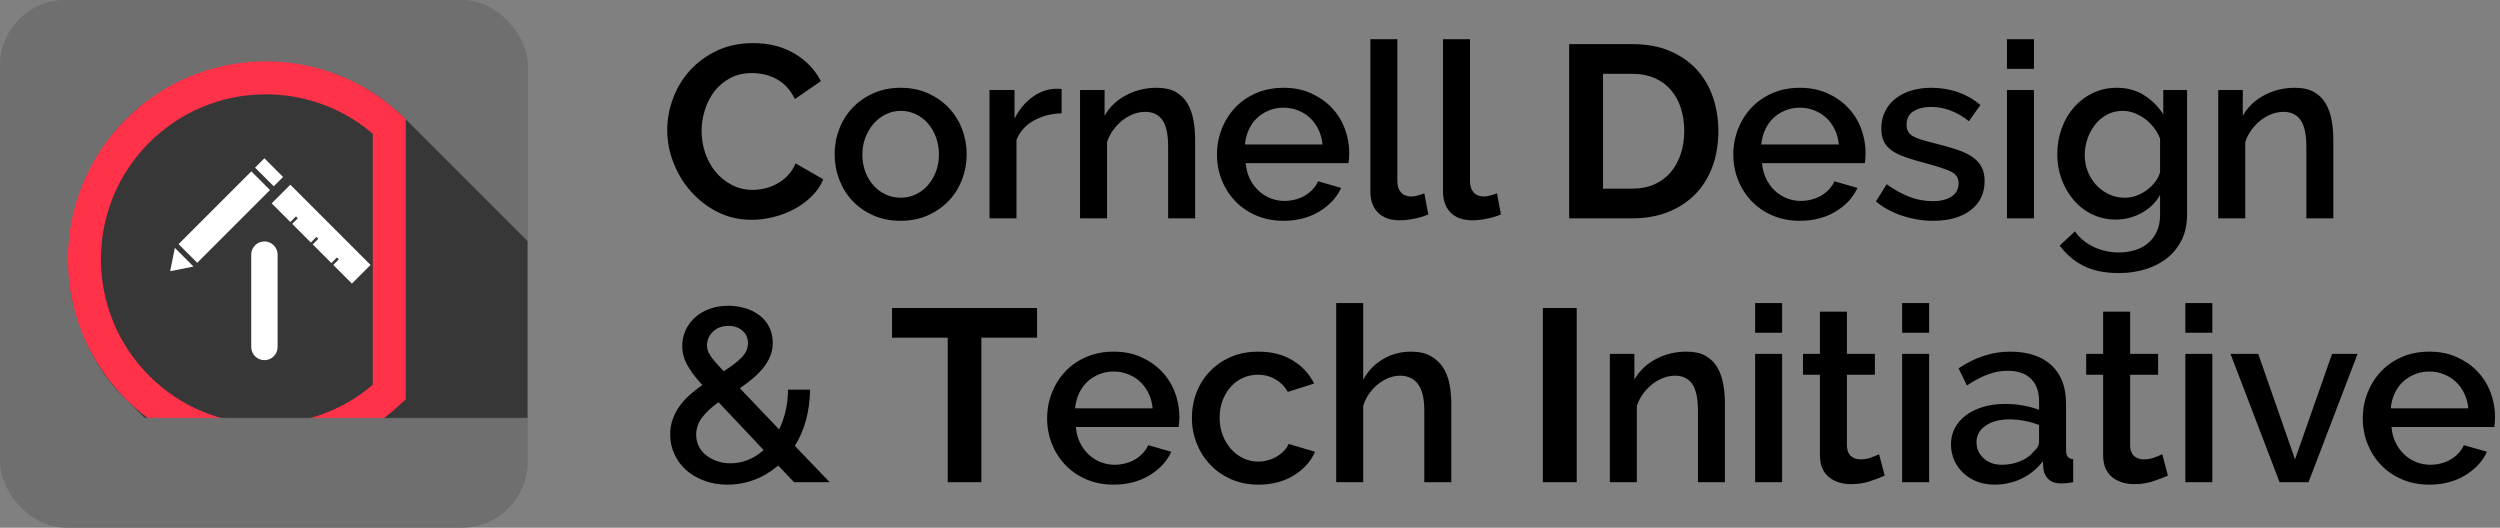 <?xml version="1.0" encoding="UTF-8"?>
<svg width="3790px" height="800px" viewBox="0 0 3790 800" version="1.1" xmlns="http://www.w3.org/2000/svg" xmlns:xlink="http://www.w3.org/1999/xlink">
    <rect x="0" y="0" width="3790" height="800" fill="#808080" stroke="none"/>
    <!-- Generator: Sketch 52.3 (67297) - http://www.bohemiancoding.com/sketch -->
    <title>Wordmark-Dark Text-No Padding</title>
    <desc>Created with Sketch.</desc>
    <defs>
        <rect id="path-1" x="0" y="0" width="800" height="800" rx="100"></rect>
    </defs>
    <g id="Wordmark-Dark-Text-No-Padding" stroke="none" stroke-width="1" fill="none" fill-rule="evenodd">
        <g id="Logo-Text---Dark" transform="translate(1000, 0)" fill="#000000">
            <path d="M11.532,197.08 C11.532,180.96 14.446,165.026 20.274,149.278 C26.102,133.53 34.596,119.456 45.756,107.056 C56.916,94.656 70.556,84.612 86.676,76.924 C102.796,69.236 121.148,65.392 141.732,65.392 C166.036,65.392 187.054,70.724 204.786,81.388 C222.518,92.052 235.724,105.94 244.404,123.052 L204.972,150.208 C201.5,142.768 197.284,136.506 192.324,131.422 C187.364,126.338 182.032,122.308 176.328,119.332 C170.624,116.356 164.672,114.186 158.472,112.822 C152.272,111.458 146.196,110.776 140.244,110.776 C127.348,110.776 116.126,113.38 106.578,118.588 C97.03,123.796 89.094,130.554 82.77,138.862 C76.446,147.17 71.672,156.594 68.448,167.134 C65.224,177.674 63.612,188.152 63.612,198.568 C63.612,210.224 65.472,221.446 69.192,232.234 C72.912,243.022 78.182,252.508 85.002,260.692 C91.822,268.876 100.006,275.448 109.554,280.408 C119.102,285.368 129.58,287.848 140.988,287.848 C146.94,287.848 153.14,287.104 159.588,285.616 C166.036,284.128 172.174,281.772 178.002,278.548 C183.83,275.324 189.224,271.17 194.184,266.086 C199.144,261.002 203.112,254.864 206.088,247.672 L248.124,271.852 C243.908,281.772 237.894,290.514 230.082,298.078 C222.27,305.642 213.466,312.028 203.67,317.236 C193.874,322.444 183.396,326.412 172.236,329.14 C161.076,331.868 150.164,333.232 139.5,333.232 C120.652,333.232 103.416,329.264 87.792,321.328 C72.168,313.392 58.714,303.038 47.43,290.266 C36.146,277.494 27.342,262.986 21.018,246.742 C14.694,230.498 11.532,213.944 11.532,197.08 Z M365.382,334.72 C350.005,334.72 336.18,331.992 323.904,326.536 C311.627,321.08 301.15,313.764 292.469,304.588 C283.789,295.412 277.094,284.686 272.382,272.41 C267.669,260.134 265.313,247.3 265.313,233.908 C265.313,220.516 267.669,207.682 272.382,195.406 C277.094,183.13 283.851,172.404 292.656,163.228 C301.46,154.052 311.999,146.736 324.276,141.28 C336.552,135.824 350.253,133.096 365.382,133.096 C380.51,133.096 394.211,135.824 406.488,141.28 C418.764,146.736 429.303,154.052 438.108,163.228 C446.912,172.404 453.669,183.13 458.382,195.406 C463.094,207.682 465.45,220.516 465.45,233.908 C465.45,247.3 463.094,260.134 458.382,272.41 C453.669,284.686 446.912,295.412 438.108,304.588 C429.303,313.764 418.764,321.08 406.488,326.536 C394.211,331.992 380.51,334.72 365.382,334.72 Z M307.349,234.28 C307.349,243.704 308.837,252.384 311.813,260.32 C314.79,268.256 318.881,275.138 324.089,280.966 C329.298,286.794 335.435,291.382 342.503,294.73 C349.572,298.078 357.197,299.752 365.382,299.752 C373.566,299.752 381.191,298.078 388.26,294.73 C395.328,291.382 401.465,286.732 406.673,280.78 C411.882,274.828 415.973,267.884 418.95,259.948 C421.926,252.012 423.413,243.332 423.413,233.908 C423.413,224.732 421.926,216.114 418.95,208.054 C415.973,199.994 411.882,192.988 406.673,187.036 C401.465,181.084 395.328,176.434 388.26,173.086 C381.191,169.738 373.566,168.064 365.382,168.064 C357.445,168.064 349.944,169.8 342.875,173.272 C335.807,176.744 329.67,181.456 324.462,187.408 C319.253,193.36 315.1,200.366 312,208.426 C308.899,216.486 307.349,225.104 307.349,234.28 Z M609.432,171.784 C593.56,172.28 579.486,175.938 567.21,182.758 C554.934,189.578 546.192,199.312 540.984,211.96 L540.984,331 L500.064,331 L500.064,136.444 L538.008,136.444 L538.008,179.968 C544.704,166.576 553.446,155.85 564.234,147.79 C575.022,139.73 586.616,135.328 599.016,134.584 L605.154,134.584 C606.766,134.584 608.192,134.708 609.432,134.956 L609.432,171.784 Z M811.818,331 L770.898,331 L770.898,222.004 C770.898,203.652 767.984,190.322 762.156,182.014 C756.328,173.706 747.71,169.552 736.302,169.552 C730.35,169.552 724.398,170.668 718.446,172.9 C712.494,175.132 706.914,178.294 701.706,182.386 C696.498,186.478 691.848,191.314 687.756,196.894 C683.664,202.474 680.502,208.612 678.27,215.308 L678.27,331 L637.35,331 L637.35,136.444 L674.55,136.444 L674.55,175.504 C681.99,162.36 692.778,152.006 706.914,144.442 C721.05,136.878 736.674,133.096 753.786,133.096 C765.442,133.096 774.99,135.204 782.43,139.42 C789.87,143.636 795.76,149.402 800.1,156.718 C804.44,164.034 807.478,172.466 809.214,182.014 C810.95,191.562 811.818,201.668 811.818,212.332 L811.818,331 Z M945.756,334.72 C930.628,334.72 916.864,332.054 904.464,326.722 C892.064,321.39 881.462,314.136 872.658,304.96 C863.854,295.784 857.034,285.12 852.198,272.968 C847.362,260.816 844.944,247.92 844.944,234.28 C844.944,220.64 847.362,207.682 852.198,195.406 C857.034,183.13 863.854,172.342 872.658,163.042 C881.462,153.742 892.064,146.426 904.464,141.094 C916.864,135.762 930.752,133.096 946.128,133.096 C961.256,133.096 974.958,135.824 987.234,141.28 C999.51,146.736 1009.988,153.99 1018.668,163.042 C1027.348,172.094 1033.982,182.634 1038.57,194.662 C1043.158,206.69 1045.452,219.276 1045.452,232.42 C1045.452,235.396 1045.328,238.186 1045.08,240.79 C1044.832,243.394 1044.584,245.564 1044.336,247.3 L888.468,247.3 C889.212,255.98 891.258,263.792 894.606,270.736 C897.954,277.68 902.294,283.694 907.626,288.778 C912.958,293.862 919.034,297.768 925.854,300.496 C932.674,303.224 939.804,304.588 947.244,304.588 C952.7,304.588 958.094,303.906 963.426,302.542 C968.758,301.178 973.656,299.194 978.12,296.59 C982.584,293.986 986.552,290.824 990.024,287.104 C993.496,283.384 996.224,279.292 998.208,274.828 L1033.176,284.872 C1026.48,299.504 1015.382,311.47 999.882,320.77 C984.382,330.07 966.34,334.72 945.756,334.72 Z M1004.904,219.028 C1004.16,210.844 1002.114,203.28 998.766,196.336 C995.418,189.392 991.14,183.502 985.932,178.666 C980.724,173.83 974.648,170.048 967.704,167.32 C960.76,164.592 953.444,163.228 945.756,163.228 C938.068,163.228 930.814,164.592 923.994,167.32 C917.174,170.048 911.16,173.83 905.952,178.666 C900.744,183.502 896.528,189.392 893.304,196.336 C890.08,203.28 888.096,210.844 887.352,219.028 L1004.904,219.028 Z M1077.462,59.44 L1118.382,59.44 L1118.382,274.828 C1118.382,282.02 1120.242,287.662 1123.962,291.754 C1127.682,295.846 1132.89,297.892 1139.586,297.892 C1142.314,297.892 1145.476,297.396 1149.072,296.404 C1152.668,295.412 1156.078,294.296 1159.302,293.056 L1165.254,325.048 C1159.302,327.776 1152.234,329.946 1144.05,331.558 C1135.866,333.17 1128.55,333.976 1122.102,333.976 C1107.966,333.976 1096.992,330.132 1089.18,322.444 C1081.368,314.756 1077.462,303.844 1077.462,289.708 L1077.462,59.44 Z M1187.592,59.44 L1228.512,59.44 L1228.512,274.828 C1228.512,282.02 1230.372,287.662 1234.092,291.754 C1237.812,295.846 1243.02,297.892 1249.716,297.892 C1252.444,297.892 1255.606,297.396 1259.202,296.404 C1262.798,295.412 1266.208,294.296 1269.432,293.056 L1275.384,325.048 C1269.432,327.776 1262.364,329.946 1254.18,331.558 C1245.996,333.17 1238.68,333.976 1232.232,333.976 C1218.096,333.976 1207.122,330.132 1199.31,322.444 C1191.498,314.756 1187.592,303.844 1187.592,289.708 L1187.592,59.44 Z M1378.836,331 L1378.836,66.88 L1474.812,66.88 C1496.388,66.88 1515.298,70.352 1531.542,77.296 C1547.786,84.24 1561.364,93.664 1572.276,105.568 C1583.188,117.472 1591.372,131.422 1596.828,147.418 C1602.284,163.414 1605.012,180.464 1605.012,198.568 C1605.012,218.656 1601.974,236.822 1595.898,253.066 C1589.822,269.31 1581.08,283.198 1569.672,294.73 C1558.264,306.262 1544.562,315.19 1528.566,321.514 C1512.57,327.838 1494.652,331 1474.812,331 L1378.836,331 Z M1553.304,198.568 C1553.304,185.92 1551.568,174.264 1548.096,163.6 C1544.624,152.936 1539.54,143.76 1532.844,136.072 C1526.148,128.384 1517.902,122.432 1508.106,118.216 C1498.31,114 1487.212,111.892 1474.812,111.892 L1430.172,111.892 L1430.172,285.988 L1474.812,285.988 C1487.46,285.988 1498.682,283.756 1508.478,279.292 C1518.274,274.828 1526.458,268.69 1533.03,260.878 C1539.602,253.066 1544.624,243.828 1548.096,233.164 C1551.568,222.5 1553.304,210.968 1553.304,198.568 Z M1728.534,334.72 C1713.406,334.72 1699.642,332.054 1687.242,326.722 C1674.842,321.39 1664.24,314.136 1655.436,304.96 C1646.632,295.784 1639.812,285.12 1634.976,272.968 C1630.14,260.816 1627.722,247.92 1627.722,234.28 C1627.722,220.64 1630.14,207.682 1634.976,195.406 C1639.812,183.13 1646.632,172.342 1655.436,163.042 C1664.24,153.742 1674.842,146.426 1687.242,141.094 C1699.642,135.762 1713.53,133.096 1728.906,133.096 C1744.034,133.096 1757.736,135.824 1770.012,141.28 C1782.288,146.736 1792.766,153.99 1801.446,163.042 C1810.126,172.094 1816.76,182.634 1821.348,194.662 C1825.936,206.69 1828.23,219.276 1828.23,232.42 C1828.23,235.396 1828.106,238.186 1827.858,240.79 C1827.61,243.394 1827.362,245.564 1827.114,247.3 L1671.246,247.3 C1671.99,255.98 1674.036,263.792 1677.384,270.736 C1680.732,277.68 1685.072,283.694 1690.404,288.778 C1695.736,293.862 1701.812,297.768 1708.632,300.496 C1715.452,303.224 1722.582,304.588 1730.022,304.588 C1735.478,304.588 1740.872,303.906 1746.204,302.542 C1751.536,301.178 1756.434,299.194 1760.898,296.59 C1765.362,293.986 1769.33,290.824 1772.802,287.104 C1776.274,283.384 1779.002,279.292 1780.986,274.828 L1815.954,284.872 C1809.258,299.504 1798.16,311.47 1782.66,320.77 C1767.16,330.07 1749.118,334.72 1728.534,334.72 Z M1787.682,219.028 C1786.938,210.844 1784.892,203.28 1781.544,196.336 C1778.196,189.392 1773.918,183.502 1768.71,178.666 C1763.502,173.83 1757.426,170.048 1750.482,167.32 C1743.538,164.592 1736.222,163.228 1728.534,163.228 C1720.846,163.228 1713.592,164.592 1706.772,167.32 C1699.952,170.048 1693.938,173.83 1688.73,178.666 C1683.522,183.502 1679.306,189.392 1676.082,196.336 C1672.858,203.28 1670.874,210.844 1670.13,219.028 L1787.682,219.028 Z M1930.548,334.72 C1914.924,334.72 1899.362,332.178 1883.862,327.094 C1868.362,322.01 1855.032,314.756 1843.872,305.332 L1860.24,279.292 C1871.896,287.724 1883.428,294.11 1894.836,298.45 C1906.244,302.79 1917.9,304.96 1929.804,304.96 C1941.956,304.96 1951.566,302.604 1958.634,297.892 C1965.702,293.18 1969.236,286.484 1969.236,277.804 C1969.236,269.62 1965.268,263.668 1957.332,259.948 C1949.396,256.228 1936.996,252.136 1920.132,247.672 C1907.98,244.448 1897.564,241.348 1888.884,238.372 C1880.204,235.396 1873.136,231.924 1867.68,227.956 C1862.224,223.988 1858.256,219.4 1855.776,214.192 C1853.296,208.984 1852.056,202.66 1852.056,195.22 C1852.056,185.3 1853.978,176.496 1857.822,168.808 C1861.666,161.12 1866.998,154.61 1873.818,149.278 C1880.638,143.946 1888.636,139.916 1897.812,137.188 C1906.988,134.46 1916.908,133.096 1927.572,133.096 C1942.204,133.096 1955.844,135.328 1968.492,139.792 C1981.14,144.256 1992.424,150.704 2002.344,159.136 L1984.86,183.688 C1966.756,169.304 1947.536,162.112 1927.2,162.112 C1916.784,162.112 1908.042,164.282 1900.974,168.622 C1893.906,172.962 1890.372,179.844 1890.372,189.268 C1890.372,193.236 1891.116,196.584 1892.604,199.312 C1894.092,202.04 1896.51,204.396 1899.858,206.38 C1903.206,208.364 1907.546,210.162 1912.878,211.774 C1918.21,213.386 1924.844,215.184 1932.78,217.168 C1945.924,220.392 1957.27,223.616 1966.818,226.84 C1976.366,230.064 1984.24,233.846 1990.44,238.186 C1996.64,242.526 2001.228,247.61 2004.204,253.438 C2007.18,259.266 2008.668,266.272 2008.668,274.456 C2008.668,293.056 2001.662,307.75 1987.65,318.538 C1973.638,329.326 1954.604,334.72 1930.548,334.72 Z M2042.538,331 L2042.538,136.444 L2083.458,136.444 L2083.458,331 L2042.538,331 Z M2042.538,104.452 L2042.538,59.44 L2083.458,59.44 L2083.458,104.452 L2042.538,104.452 Z M2207.724,332.86 C2194.58,332.86 2182.552,330.194 2171.64,324.862 C2160.728,319.53 2151.366,312.276 2143.554,303.1 C2135.742,293.924 2129.666,283.384 2125.326,271.48 C2120.986,259.576 2118.816,247.052 2118.816,233.908 C2118.816,220.02 2121.048,206.938 2125.512,194.662 C2129.976,182.386 2136.176,171.722 2144.112,162.67 C2152.048,153.618 2161.534,146.426 2172.57,141.094 C2183.606,135.762 2195.82,133.096 2209.212,133.096 C2224.836,133.096 2238.538,136.816 2250.318,144.256 C2262.098,151.696 2271.832,161.368 2279.52,173.272 L2279.52,136.444 L2315.604,136.444 L2315.604,325.42 C2315.604,339.556 2313,352.08 2307.792,362.992 C2302.584,373.904 2295.33,383.142 2286.03,390.706 C2276.73,398.27 2265.756,404.036 2253.108,408.004 C2240.46,411.972 2226.82,413.956 2212.188,413.956 C2190.612,413.956 2172.694,410.298 2158.434,402.982 C2144.174,395.666 2132.208,385.436 2122.536,372.292 L2145.6,350.716 C2153.04,361.132 2162.65,369.068 2174.43,374.524 C2186.21,379.98 2198.796,382.708 2212.188,382.708 C2220.62,382.708 2228.618,381.592 2236.182,379.36 C2243.746,377.128 2250.38,373.656 2256.084,368.944 C2261.788,364.232 2266.314,358.28 2269.662,351.088 C2273.01,343.896 2274.684,335.34 2274.684,325.42 L2274.684,295.66 C2267.74,307.564 2258.192,316.74 2246.04,323.188 C2233.888,329.636 2221.116,332.86 2207.724,332.86 Z M2221.116,299.752 C2227.316,299.752 2233.268,298.698 2238.972,296.59 C2244.676,294.482 2249.946,291.63 2254.782,288.034 C2259.618,284.438 2263.772,280.346 2267.244,275.758 C2270.716,271.17 2273.196,266.272 2274.684,261.064 L2274.684,210.1 C2272.204,203.9 2268.98,198.258 2265.012,193.174 C2261.044,188.09 2256.518,183.688 2251.434,179.968 C2246.35,176.248 2240.956,173.334 2235.252,171.226 C2229.548,169.118 2223.844,168.064 2218.14,168.064 C2209.212,168.064 2201.214,169.986 2194.146,173.83 C2187.078,177.674 2181.064,182.758 2176.104,189.082 C2171.144,195.406 2167.3,202.536 2164.572,210.472 C2161.844,218.408 2160.48,226.592 2160.48,235.024 C2160.48,243.952 2162.03,252.322 2165.13,260.134 C2168.23,267.946 2172.508,274.766 2177.964,280.594 C2183.42,286.422 2189.806,291.072 2197.122,294.544 C2204.438,298.016 2212.436,299.752 2221.116,299.752 Z M2537.334,331 L2496.414,331 L2496.414,222.004 C2496.414,203.652 2493.501,190.322 2487.673,182.014 C2481.844,173.706 2473.227,169.552 2461.818,169.552 C2455.866,169.552 2449.915,170.668 2443.963,172.9 C2438.01,175.132 2432.431,178.294 2427.222,182.386 C2422.014,186.478 2417.365,191.314 2413.273,196.894 C2409.18,202.474 2406.019,208.612 2403.787,215.308 L2403.787,331 L2362.867,331 L2362.867,136.444 L2400.066,136.444 L2400.066,175.504 C2407.507,162.36 2418.294,152.006 2432.43,144.442 C2446.567,136.878 2462.19,133.096 2479.302,133.096 C2490.959,133.096 2500.506,135.204 2507.947,139.42 C2515.387,143.636 2521.276,149.402 2525.617,156.718 C2529.957,164.034 2532.994,172.466 2534.731,182.014 C2536.466,191.562 2537.334,201.668 2537.334,212.332 L2537.334,331 Z M203.856,731 L179.676,705.704 C168.764,715.128 156.798,722.32 143.778,727.28 C130.758,732.24 117.18,734.72 103.044,734.72 C90.148,734.72 78.368,732.736 67.704,728.768 C57.04,724.8 47.864,719.406 40.176,712.586 C32.488,705.766 26.536,697.706 22.32,688.406 C18.104,679.106 15.996,669.248 15.996,658.832 C15.996,650.4 17.298,642.588 19.902,635.396 C22.506,628.204 26.04,621.508 30.504,615.308 C34.968,609.108 40.176,603.404 46.128,598.196 C52.08,592.988 58.28,588.152 64.728,583.688 C59.024,577.488 54.25,571.784 50.406,566.576 C46.562,561.368 43.462,556.47 41.106,551.882 C38.75,547.294 37.014,542.83 35.898,538.49 C34.782,534.15 34.224,529.624 34.224,524.912 C34.224,515.984 36.022,507.738 39.618,500.174 C43.214,492.61 48.112,486.1 54.312,480.644 C60.512,475.188 67.89,470.972 76.446,467.996 C85.002,465.02 94.24,463.532 104.16,463.532 C113.088,463.532 121.644,464.772 129.828,467.252 C138.012,469.732 145.204,473.328 151.404,478.04 C157.604,482.752 162.502,488.642 166.098,495.71 C169.694,502.778 171.492,510.776 171.492,519.704 C171.492,527.144 170.19,533.964 167.586,540.164 C164.982,546.364 161.448,552.254 156.984,557.834 C152.52,563.414 147.25,568.746 141.174,573.83 C135.098,578.914 128.588,583.812 121.644,588.524 L181.164,651.02 C185.38,642.34 188.666,632.978 191.022,622.934 C193.378,612.89 194.556,602.164 194.556,590.756 L228.036,590.756 C227.788,607.62 225.68,623.182 221.712,637.442 C217.744,651.702 212.164,664.536 204.972,675.944 L257.796,731 L203.856,731 Z M107.508,702.356 C116.684,702.356 125.55,700.62 134.106,697.148 C142.662,693.676 150.536,688.716 157.728,682.268 L89.28,609.728 C79.112,616.92 70.928,624.484 64.728,632.42 C58.528,640.356 55.428,649.284 55.428,659.204 C55.428,665.652 56.792,671.542 59.52,676.874 C62.248,682.206 66.03,686.732 70.866,690.452 C75.702,694.172 81.22,697.086 87.42,699.194 C93.62,701.302 100.316,702.356 107.508,702.356 Z M71.796,523.796 C71.796,526.276 72.168,528.694 72.912,531.05 C73.656,533.406 74.958,536.072 76.818,539.048 C78.678,542.024 81.282,545.372 84.63,549.092 C87.978,552.812 92.132,557.4 97.092,562.856 C108.5,555.664 117.49,548.782 124.062,542.21 C130.634,535.638 133.92,528.384 133.92,520.448 C133.92,512.512 131.13,506.126 125.55,501.29 C119.97,496.454 112.84,494.036 104.16,494.036 C94.736,494.036 86.986,496.95 80.91,502.778 C74.834,508.606 71.796,515.612 71.796,523.796 Z M572.172,511.892 L487.728,511.892 L487.728,731 L436.764,731 L436.764,511.892 L352.32,511.892 L352.32,466.88 L572.172,466.88 L572.172,511.892 Z M688.254,734.72 C673.126,734.72 659.362,732.054 646.962,726.722 C634.562,721.39 623.96,714.136 615.156,704.96 C606.352,695.784 599.532,685.12 594.696,672.968 C589.86,660.816 587.442,647.92 587.442,634.28 C587.442,620.64 589.86,607.682 594.696,595.406 C599.532,583.13 606.352,572.342 615.156,563.042 C623.96,553.742 634.562,546.426 646.962,541.094 C659.362,535.762 673.25,533.096 688.626,533.096 C703.754,533.096 717.456,535.824 729.732,541.28 C742.008,546.736 752.486,553.99 761.166,563.042 C769.846,572.094 776.48,582.634 781.068,594.662 C785.656,606.69 787.95,619.276 787.95,632.42 C787.95,635.396 787.826,638.186 787.578,640.79 C787.33,643.394 787.082,645.564 786.834,647.3 L630.966,647.3 C631.71,655.98 633.756,663.792 637.104,670.736 C640.452,677.68 644.792,683.694 650.124,688.778 C655.456,693.862 661.532,697.768 668.352,700.496 C675.172,703.224 682.302,704.588 689.742,704.588 C695.198,704.588 700.592,703.906 705.924,702.542 C711.256,701.178 716.154,699.194 720.618,696.59 C725.082,693.986 729.05,690.824 732.522,687.104 C735.994,683.384 738.722,679.292 740.706,674.828 L775.674,684.872 C768.978,699.504 757.88,711.47 742.38,720.77 C726.88,730.07 708.838,734.72 688.254,734.72 Z M747.402,619.028 C746.658,610.844 744.612,603.28 741.264,596.336 C737.916,589.392 733.638,583.502 728.43,578.666 C723.222,573.83 717.146,570.048 710.202,567.32 C703.258,564.592 695.942,563.228 688.254,563.228 C680.566,563.228 673.312,564.592 666.492,567.32 C659.672,570.048 653.658,573.83 648.45,578.666 C643.242,583.502 639.026,589.392 635.802,596.336 C632.578,603.28 630.594,610.844 629.85,619.028 L747.402,619.028 Z M806.94,633.536 C806.94,619.896 809.296,607 814.008,594.848 C818.72,582.696 825.478,572.032 834.282,562.856 C843.086,553.68 853.688,546.426 866.088,541.094 C878.488,535.762 892.376,533.096 907.752,533.096 C927.84,533.096 945.138,537.498 959.646,546.302 C974.154,555.106 985.004,566.824 992.196,581.456 L952.392,594.104 C947.68,585.92 941.356,579.534 933.42,574.946 C925.484,570.358 916.68,568.064 907.008,568.064 C898.824,568.064 891.198,569.676 884.13,572.9 C877.062,576.124 870.924,580.65 865.716,586.478 C860.508,592.306 856.416,599.188 853.44,607.124 C850.464,615.06 848.976,623.864 848.976,633.536 C848.976,642.96 850.526,651.702 853.626,659.762 C856.726,667.822 860.942,674.828 866.274,680.78 C871.606,686.732 877.806,691.382 884.874,694.73 C891.942,698.078 899.444,699.752 907.38,699.752 C912.34,699.752 917.3,699.07 922.26,697.706 C927.22,696.342 931.746,694.42 935.838,691.94 C939.93,689.46 943.526,686.608 946.626,683.384 C949.726,680.16 952.02,676.688 953.508,672.968 L993.684,684.872 C987.236,699.504 976.448,711.47 961.32,720.77 C946.192,730.07 928.336,734.72 907.752,734.72 C892.624,734.72 878.86,731.992 866.46,726.536 C854.06,721.08 843.458,713.702 834.654,704.402 C825.85,695.102 819.03,684.376 814.194,672.224 C809.358,660.072 806.94,647.176 806.94,633.536 Z M1200.162,731 L1159.242,731 L1159.242,622.004 C1159.242,604.148 1156.08,590.942 1149.756,582.386 C1143.432,573.83 1134.318,569.552 1122.414,569.552 C1116.71,569.552 1111.006,570.668 1105.302,572.9 C1099.598,575.132 1094.204,578.294 1089.12,582.386 C1084.036,586.478 1079.51,591.314 1075.542,596.894 C1071.574,602.474 1068.598,608.612 1066.614,615.308 L1066.614,731 L1025.694,731 L1025.694,459.44 L1066.614,459.44 L1066.614,575.504 C1074.054,562.112 1084.16,551.696 1096.932,544.256 C1109.704,536.816 1123.654,533.096 1138.782,533.096 C1150.934,533.096 1160.916,535.266 1168.728,539.606 C1176.54,543.946 1182.802,549.712 1187.514,556.904 C1192.226,564.096 1195.512,572.466 1197.372,582.014 C1199.232,591.562 1200.162,601.668 1200.162,612.332 L1200.162,731 Z M1338.955,731 L1338.955,466.88 L1390.291,466.88 L1390.291,731 L1338.955,731 Z M1614.997,731 L1574.077,731 L1574.077,622.004 C1574.077,603.652 1571.163,590.322 1565.335,582.014 C1559.507,573.706 1550.889,569.552 1539.481,569.552 C1533.529,569.552 1527.577,570.668 1521.625,572.9 C1515.673,575.132 1510.093,578.294 1504.885,582.386 C1499.677,586.478 1495.027,591.314 1490.935,596.894 C1486.843,602.474 1483.681,608.612 1481.449,615.308 L1481.449,731 L1440.529,731 L1440.529,536.444 L1477.729,536.444 L1477.729,575.504 C1485.169,562.36 1495.957,552.006 1510.093,544.442 C1524.229,536.878 1539.853,533.096 1556.965,533.096 C1568.621,533.096 1578.169,535.204 1585.609,539.42 C1593.049,543.636 1598.939,549.402 1603.279,556.718 C1607.619,564.034 1610.657,572.466 1612.393,582.014 C1614.129,591.562 1614.997,601.668 1614.997,612.332 L1614.997,731 Z M1660.771,731 L1660.771,536.444 L1701.691,536.444 L1701.691,731 L1660.771,731 Z M1660.771,504.452 L1660.771,459.44 L1701.691,459.44 L1701.691,504.452 L1660.771,504.452 Z M1857.205,720.956 C1851.997,723.436 1844.805,726.226 1835.629,729.326 C1826.453,732.426 1816.657,733.976 1806.241,733.976 C1799.793,733.976 1793.717,733.108 1788.013,731.372 C1782.309,729.636 1777.287,727.032 1772.947,723.56 C1768.607,720.088 1765.197,715.562 1762.717,709.982 C1760.237,704.402 1758.997,697.644 1758.997,689.708 L1758.997,568.064 L1733.329,568.064 L1733.329,536.444 L1758.997,536.444 L1758.997,472.46 L1799.917,472.46 L1799.917,536.444 L1842.325,536.444 L1842.325,568.064 L1799.917,568.064 L1799.917,676.688 C1800.413,683.632 1802.583,688.654 1806.427,691.754 C1810.271,694.854 1815.045,696.404 1820.749,696.404 C1826.453,696.404 1831.909,695.412 1837.117,693.428 C1842.325,691.444 1846.169,689.832 1848.649,688.592 L1857.205,720.956 Z M1883.635,731 L1883.635,536.444 L1924.555,536.444 L1924.555,731 L1883.635,731 Z M1883.635,504.452 L1883.635,459.44 L1924.555,459.44 L1924.555,504.452 L1883.635,504.452 Z M2023.525,734.72 C2014.101,734.72 2005.359,733.17 1997.299,730.07 C1989.239,726.97 1982.295,722.692 1976.467,717.236 C1970.639,711.78 1966.051,705.332 1962.703,697.892 C1959.355,690.452 1957.681,682.392 1957.681,673.712 C1957.681,664.536 1959.665,656.228 1963.633,648.788 C1967.601,641.348 1973.243,634.9 1980.559,629.444 C1987.875,623.988 1996.555,619.772 2006.599,616.796 C2016.643,613.82 2027.741,612.332 2039.893,612.332 C2049.069,612.332 2058.121,613.138 2067.049,614.75 C2075.977,616.362 2084.037,618.532 2091.229,621.26 L2091.229,607.868 C2091.229,593.484 2087.137,582.262 2078.953,574.202 C2070.769,566.142 2058.989,562.112 2043.613,562.112 C2033.197,562.112 2022.967,564.034 2012.923,567.878 C2002.879,571.722 1992.525,577.24 1981.861,584.432 L1969.213,558.392 C1994.261,541.528 2020.301,533.096 2047.333,533.096 C2074.117,533.096 2094.949,539.916 2109.829,553.556 C2124.709,567.196 2132.149,586.788 2132.149,612.332 L2132.149,682.64 C2132.149,691.32 2135.745,695.784 2142.937,696.032 L2142.937,731 C2138.969,731.744 2135.559,732.24 2132.707,732.488 C2129.855,732.736 2127.065,732.86 2124.337,732.86 C2116.401,732.86 2110.263,730.876 2105.923,726.908 C2101.583,722.94 2098.917,717.856 2097.925,711.656 L2096.809,699.38 C2088.129,710.788 2077.403,719.53 2064.631,725.606 C2051.859,731.682 2038.157,734.72 2023.525,734.72 Z M2034.685,704.588 C2044.605,704.588 2053.967,702.79 2062.771,699.194 C2071.575,695.598 2078.457,690.576 2083.417,684.128 C2088.625,679.664 2091.229,674.952 2091.229,669.992 L2091.229,644.324 C2084.285,641.596 2076.907,639.488 2069.095,638 C2061.283,636.512 2053.657,635.768 2046.217,635.768 C2031.585,635.768 2019.619,638.93 2010.319,645.254 C2001.019,651.578 1996.369,659.948 1996.369,670.364 C1996.369,680.036 1999.965,688.158 2007.157,694.73 C2014.349,701.302 2023.525,704.588 2034.685,704.588 Z M2286.547,720.956 C2281.339,723.436 2274.147,726.226 2264.971,729.326 C2255.795,732.426 2245.999,733.976 2235.583,733.976 C2229.135,733.976 2223.059,733.108 2217.355,731.372 C2211.651,729.636 2206.629,727.032 2202.289,723.56 C2197.949,720.088 2194.539,715.562 2192.059,709.982 C2189.579,704.402 2188.339,697.644 2188.339,689.708 L2188.339,568.064 L2162.671,568.064 L2162.671,536.444 L2188.339,536.444 L2188.339,472.46 L2229.259,472.46 L2229.259,536.444 L2271.667,536.444 L2271.667,568.064 L2229.259,568.064 L2229.259,676.688 C2229.755,683.632 2231.925,688.654 2235.769,691.754 C2239.613,694.854 2244.387,696.404 2250.091,696.404 C2255.795,696.404 2261.251,695.412 2266.459,693.428 C2271.667,691.444 2275.511,689.832 2277.991,688.592 L2286.547,720.956 Z M2312.977,731 L2312.977,536.444 L2353.897,536.444 L2353.897,731 L2312.977,731 Z M2312.977,504.452 L2312.977,459.44 L2353.897,459.44 L2353.897,504.452 L2312.977,504.452 Z M2455.843,731 L2381.443,536.444 L2423.479,536.444 L2479.279,696.404 L2535.451,536.444 L2574.139,536.444 L2499.739,731 L2455.843,731 Z M2682.781,734.72 C2667.653,734.72 2653.889,732.054 2641.489,726.722 C2629.089,721.39 2618.487,714.136 2609.683,704.96 C2600.879,695.784 2594.059,685.12 2589.223,672.968 C2584.387,660.816 2581.969,647.92 2581.969,634.28 C2581.969,620.64 2584.387,607.682 2589.223,595.406 C2594.059,583.13 2600.879,572.342 2609.683,563.042 C2618.487,553.742 2629.089,546.426 2641.489,541.094 C2653.889,535.762 2667.777,533.096 2683.153,533.096 C2698.281,533.096 2711.983,535.824 2724.259,541.28 C2736.535,546.736 2747.013,553.99 2755.693,563.042 C2764.373,572.094 2771.007,582.634 2775.595,594.662 C2780.183,606.69 2782.477,619.276 2782.477,632.42 C2782.477,635.396 2782.353,638.186 2782.105,640.79 C2781.857,643.394 2781.609,645.564 2781.361,647.3 L2625.493,647.3 C2626.237,655.98 2628.283,663.792 2631.631,670.736 C2634.979,677.68 2639.319,683.694 2644.651,688.778 C2649.983,693.862 2656.059,697.768 2662.879,700.496 C2669.699,703.224 2676.829,704.588 2684.269,704.588 C2689.725,704.588 2695.119,703.906 2700.451,702.542 C2705.783,701.178 2710.681,699.194 2715.145,696.59 C2719.609,693.986 2723.577,690.824 2727.049,687.104 C2730.521,683.384 2733.249,679.292 2735.233,674.828 L2770.201,684.872 C2763.505,699.504 2752.407,711.47 2736.907,720.77 C2721.407,730.07 2703.365,734.72 2682.781,734.72 Z M2741.929,619.028 C2741.185,610.844 2739.139,603.28 2735.791,596.336 C2732.443,589.392 2728.165,583.502 2722.957,578.666 C2717.749,573.83 2711.673,570.048 2704.729,567.32 C2697.785,564.592 2690.469,563.228 2682.781,563.228 C2675.093,563.228 2667.839,564.592 2661.019,567.32 C2654.199,570.048 2648.185,573.83 2642.977,578.666 C2637.769,583.502 2633.553,589.392 2630.329,596.336 C2627.105,603.28 2625.121,610.844 2624.377,619.028 L2741.929,619.028 Z" id="Outlines"></path>
        </g>
        <g id="Icon-Rounded">
            <mask id="mask-2" fill="white">
                <use xlink:href="#path-1"></use>
            </mask>
            <use id="Mask" fill="#6F6F6F" fill-rule="evenodd" xlink:href="#path-1"></use>
            <g id="Icon" mask="url(#mask-2)">
                <rect id="Base" fill="#6F6F6F" fill-rule="evenodd" x="0" y="0" width="800" height="800"></rect>
                <g id="Glyph-Shadow">
                    <path d="M363.653,187.929 L625.096,187.929 L932.166,494.999 L639.236,787.929 L362.612,787.929 C312.074,789.012 261.016,774.697 209.436,744.985 C132.066,700.418 64.209,594.694 63.671,488.641 C63.166,389.055 120.009,294.657 187.729,245.714 C211.694,228.394 238.703,212.812 270.272,203.025 C282.715,199.167 300.161,193.311 324.05,190.604 C339.976,188.799 353.176,187.907 363.653,187.929 Z" id="Shadow" fill="#373737" fill-rule="evenodd" transform="translate(497.917, 487.957) rotate(45) translate(-497.917, -487.957) "></path>
                    <g id="Glyph-Light">
                        <path d="M505.196,401.622 L513.681,393.137 L510.853,390.309 L502.368,398.794 L474.083,370.51 L482.569,362.024 L479.74,359.196 L471.255,367.681 L442.971,339.397 L451.456,330.912 L448.627,328.083 L440.142,336.569 L411.858,308.284 L440.142,280 L561.765,401.622 L533.48,429.907 L505.196,401.622 Z M414.978,282.426 L386.693,254.142 L400.836,240 L429.12,268.284 L414.978,282.426 Z M409.321,288.083 L299.012,398.392 L270.728,370.108 L381.037,259.799 L409.321,288.083 Z M400.858,366 C411.904,366 420.858,374.954 420.858,386 L420.858,526 C420.858,537.046 411.904,546 400.858,546 C389.812,546 380.858,537.046 380.858,526 L380.858,386 C380.858,374.954 389.812,366 400.858,366 Z M258,411.12 L265.071,375.765 L293.355,404.049 L258,411.12 Z" id="Arrow" fill="#FFFFFF" fill-rule="evenodd"></path>
                        <path d="M392.829,118.185 C245.663,123.535 128,244.527 128,393 C128,544.878 251.122,668 403,668 C551.473,668 672.465,550.337 677.815,403.171 L392.829,118.185 Z" id="Arc" stroke="#FF324A" stroke-width="50" transform="translate(403, 393) rotate(45) translate(-403, -393) "></path>
                    </g>
                </g>
            </g>
        </g>
    </g>
</svg>